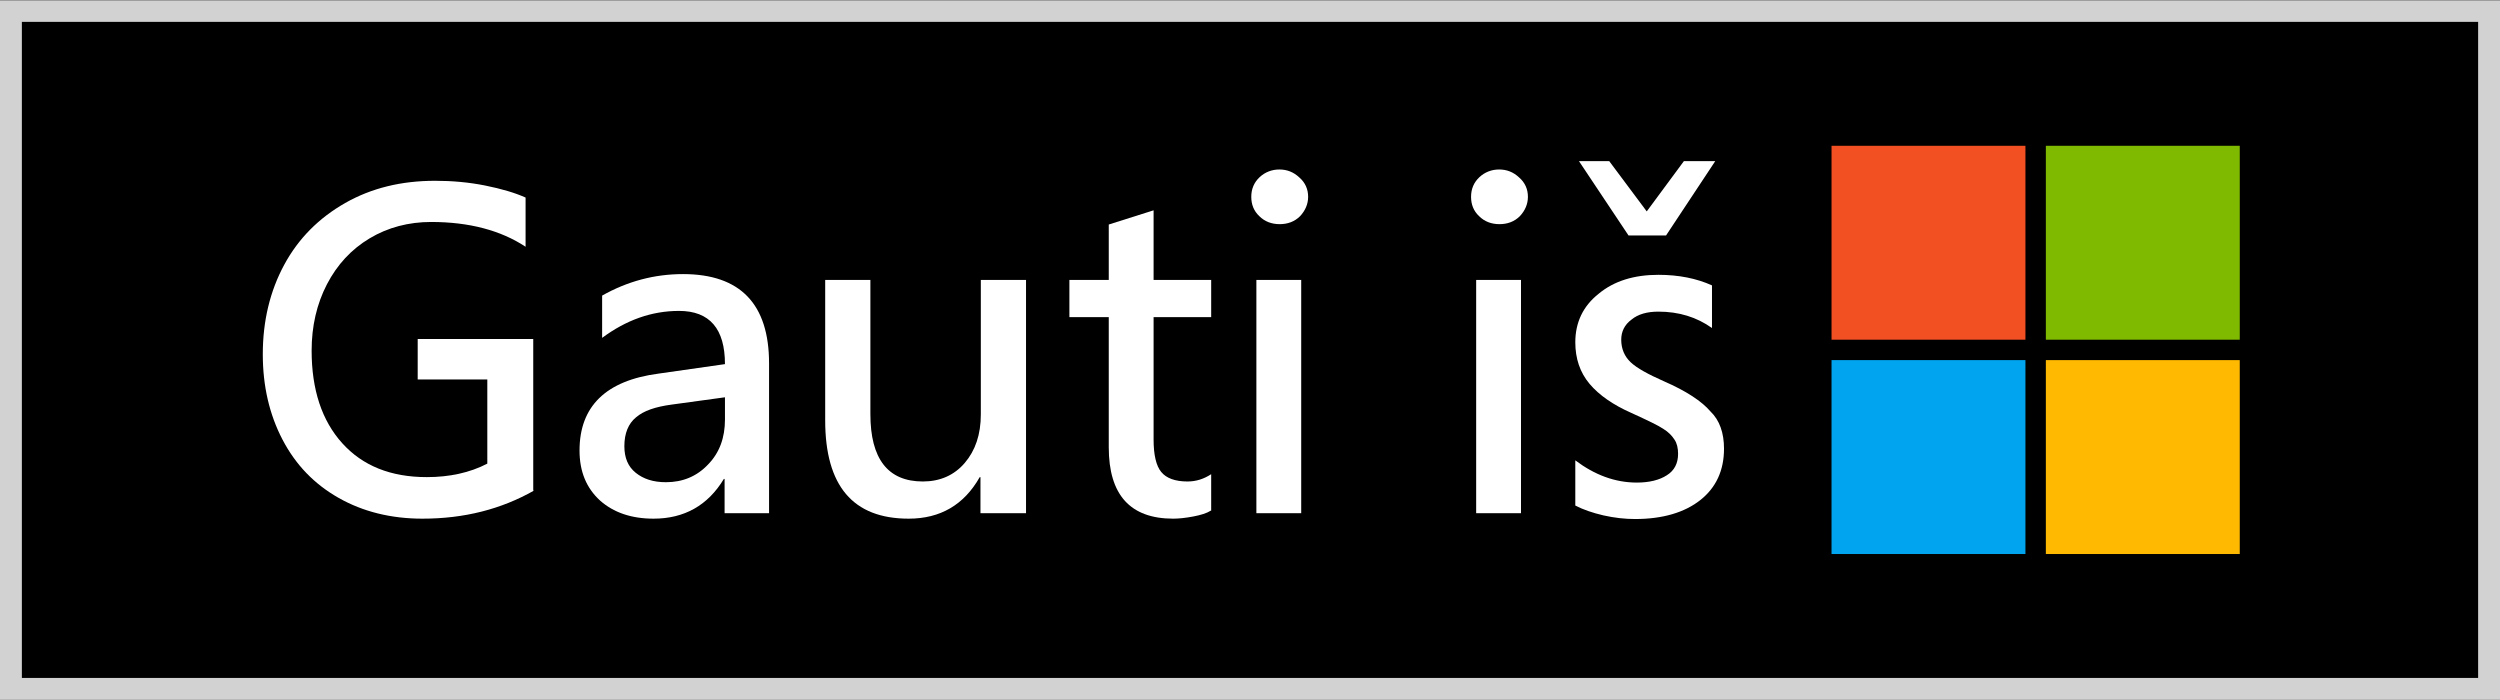 <?xml version="1.0" encoding="utf-8"?>
<!-- Generator: Adobe Illustrator 18.1.1, SVG Export Plug-In . SVG Version: 6.00 Build 0)  -->
<svg version="1.1" id="Layer_1" xmlns="http://www.w3.org/2000/svg" xmlns:xlink="http://www.w3.org/1999/xlink" x="0px" y="0px"
	 viewBox="0 0 685.9 192" enable-background="new 0 0 685.9 192" xml:space="preserve">
<rect x="0" y="0" width="685.9" height="192" fill="#333333" stroke="none"/>
<rect x="3" y="3.1" width="679.9" height="186"/>
<path fill="#D2D2D2" d="M6,6h673.9v180H6V6z M0,192h685.9V0.1H0V192z"/>
<rect x="502.5" y="40" fill="#F25022" width="53.2" height="53.2"/>
<rect x="561.3" y="40" fill="#7FBA00" width="53.2" height="53.2"/>
<rect x="502.5" y="98.8" fill="#00A4EF" width="53.2" height="53.2"/>
<rect x="561.3" y="98.8" fill="#FFB900" width="53.2" height="53.2"/>
<g>
	<g>
		<path fill="#FFFFFF" d="M146.5,134.6c-9,5.1-19.1,7.7-30.6,7.7c-8.6,0-16.3-1.9-23-5.7c-6.7-3.8-11.8-9.1-15.4-16
			c-3.6-6.9-5.4-14.7-5.4-23.4c0-9.2,2-17.4,5.9-24.6c3.9-7.2,9.5-12.8,16.7-16.9c7.2-4.1,15.4-6.1,24.7-6.1c4.6,0,9.2,0.4,13.7,1.3
			c4.5,0.9,8.2,2,11.1,3.3v13.5c-6.8-4.5-15.5-6.8-25.9-6.8c-6.2,0-11.9,1.5-16.9,4.5c-5,3-8.9,7.2-11.7,12.6
			c-2.8,5.4-4.2,11.5-4.2,18.2c0,10.7,2.8,19.2,8.4,25.4c5.6,6.2,13.3,9.3,23.2,9.3c6.2,0,11.8-1.2,16.6-3.7v-23.1h-19.1V93h31.7
			V134.6z"/>
		<path fill="#FFFFFF" d="M211,140.8h-12.2v-9.4h-0.2c-4.4,7.3-10.9,10.9-19.3,10.9c-6.1,0-11-1.7-14.7-5c-3.7-3.4-5.6-7.9-5.6-13.7
			c0-12.1,7.2-19.2,21.7-21.1l18.2-2.6c0-9.7-4.2-14.6-12.6-14.6c-7.5,0-14.5,2.5-21.1,7.4V81.1c6.9-3.9,14.3-5.9,22.2-5.9
			c15.7,0,23.6,8.2,23.6,24.5V140.8z M198.9,109l-14.6,2c-4.5,0.6-7.7,1.7-9.8,3.5c-2.1,1.7-3.2,4.4-3.2,7.9c0,3.2,1,5.6,3.1,7.3
			c2.1,1.7,4.8,2.6,8.3,2.6c4.6,0,8.5-1.6,11.6-4.9c3.1-3.2,4.6-7.3,4.6-12.3V109z"/>
		<path fill="#FFFFFF" d="M281.4,140.8h-12.4v-9.9h-0.2c-4.3,7.6-10.8,11.4-19.5,11.4c-15.3,0-22.9-9-22.9-27V76.8h12.4v36.8
			c0,12.3,4.8,18.5,14.4,18.5c4.7,0,8.6-1.7,11.5-5.1c2.9-3.4,4.4-7.8,4.4-13.3V76.8h12.4V140.8z"/>
		<path fill="#FFFFFF" d="M332.2,140.1c-1.1,0.7-2.7,1.2-4.8,1.6c-2.1,0.4-4,0.6-5.5,0.6c-11.8,0-17.7-6.5-17.7-19.6V87h-10.8V76.8
			h10.8V61.6l12.3-3.9v19.1h15.8V87h-15.8v33.6c0,4.2,0.7,7.2,2.1,8.9c1.4,1.7,3.8,2.6,7.2,2.6c2.4,0,4.5-0.7,6.5-2V140.1z"/>
		<path fill="#FFFFFF" d="M358.9,54c0,2-0.8,3.8-2.2,5.3c-1.5,1.5-3.4,2.2-5.6,2.2c-2.2,0-4.1-0.7-5.6-2.2c-1.5-1.4-2.2-3.2-2.2-5.3
			c0-2.2,0.8-4,2.3-5.4c1.5-1.4,3.4-2.1,5.4-2.1c2.1,0,3.9,0.7,5.5,2.2C358.1,50.1,358.9,51.9,358.9,54z M357,140.8h-12.3v-64H357
			V140.8z"/>
		<path fill="#FFFFFF" d="M419.2,54c0,2-0.8,3.8-2.2,5.3c-1.5,1.5-3.4,2.2-5.6,2.2c-2.2,0-4.1-0.7-5.6-2.2c-1.5-1.4-2.2-3.2-2.2-5.3
			c0-2.2,0.8-4,2.3-5.4c1.5-1.4,3.4-2.1,5.4-2.1c2.1,0,3.9,0.7,5.5,2.2C418.4,50.1,419.2,51.9,419.2,54z M417.4,140.8H405v-64h12.3
			V140.8z"/>
		<path fill="#FFFFFF" d="M473,123.1c0,6-2.2,10.7-6.5,14.1c-4.3,3.4-10.3,5.2-17.9,5.2c-2.7,0-5.6-0.3-8.7-1
			c-3-0.7-5.6-1.6-7.7-2.7v-12.4c5.3,4,10.9,6.1,16.9,6.1c3.4,0,6.2-0.7,8.2-2c2.1-1.3,3.1-3.3,3.1-5.9c0-1.5-0.3-2.9-1-3.9
			c-0.7-1.1-1.7-2.1-3-2.9c-1.3-0.9-4.2-2.3-8.8-4.4c-5-2.2-8.9-4.9-11.5-8c-2.6-3.1-3.9-6.9-3.9-11.4c0-5.4,2.1-9.9,6.4-13.3
			c4.2-3.5,9.7-5.2,16.4-5.2c5.6,0,10.5,1,14.7,2.9v11.7c-4.2-3-9.1-4.5-14.7-4.5c-3.1,0-5.6,0.7-7.4,2.2c-1.9,1.4-2.8,3.3-2.8,5.5
			c0,2.5,0.9,4.6,2.6,6.2c1.7,1.6,4.8,3.3,9.1,5.2c6.2,2.7,10.4,5.5,12.8,8.3C471.8,115.3,473,118.8,473,123.1z M470.6,44.2
			l-13.5,20.4h-10.3l-13.6-20.4h8.3L451.8,58L462,44.2H470.6z"/>
	</g>
</g>
</svg>
